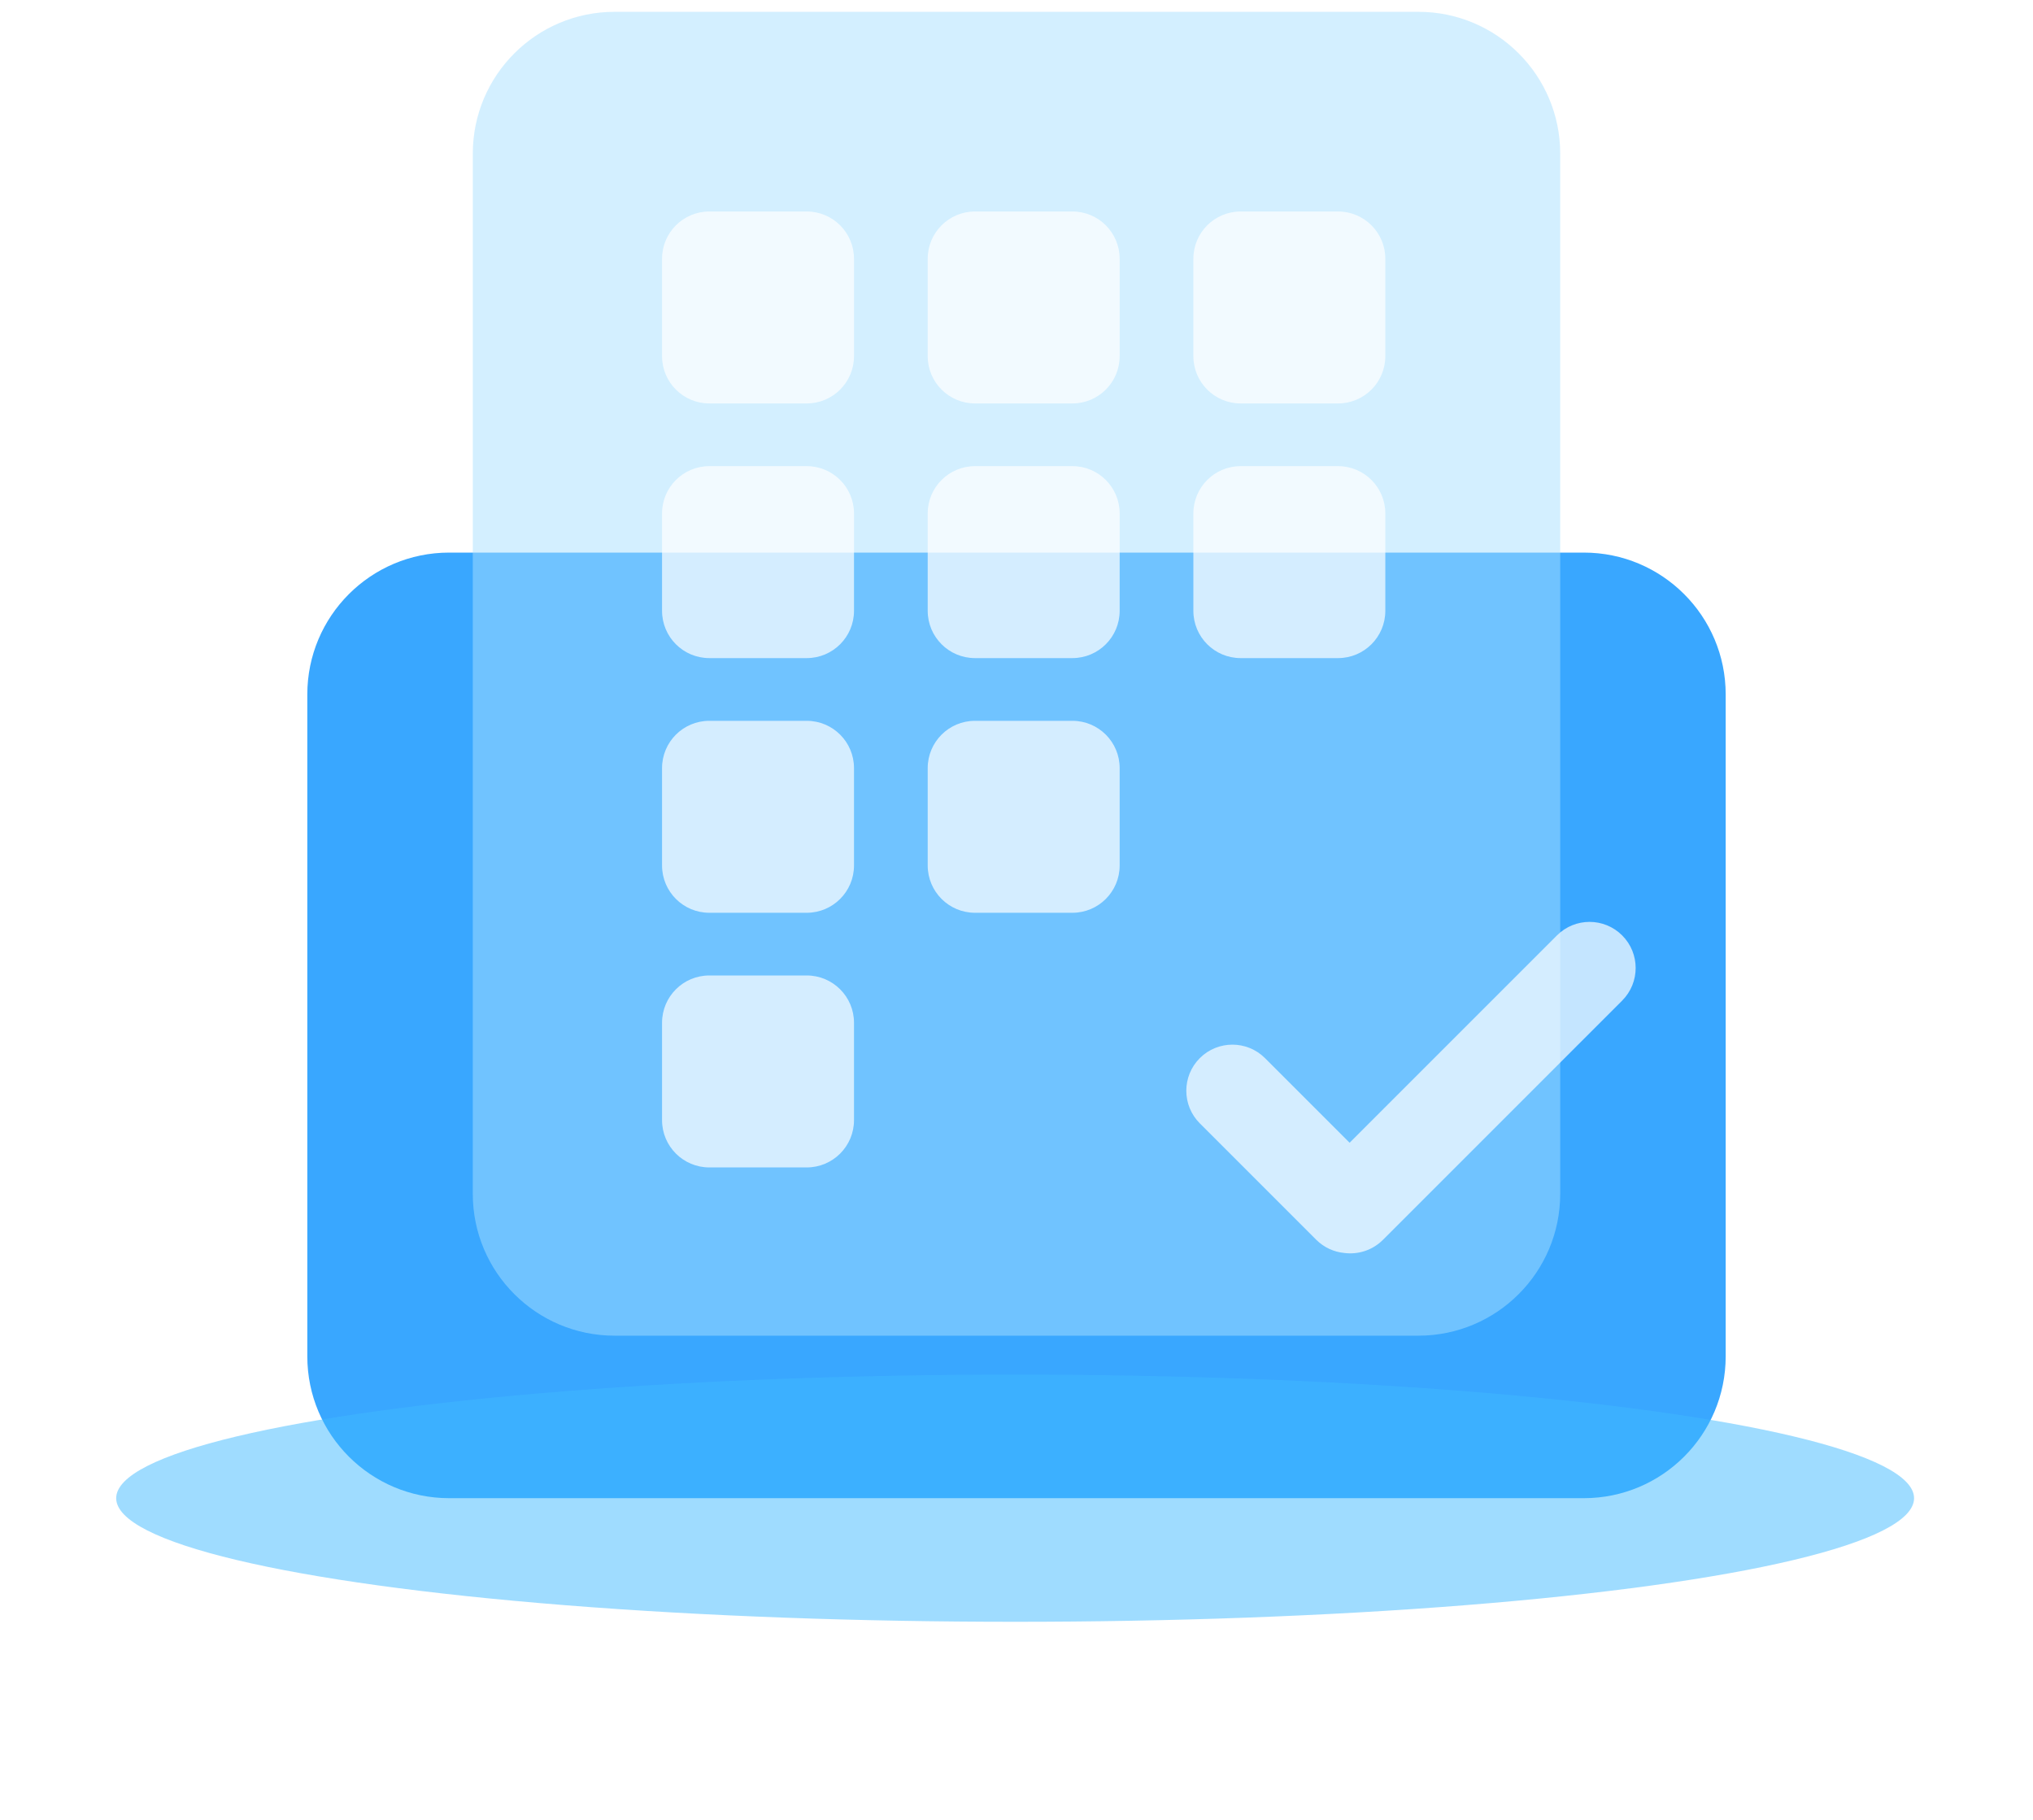 <svg width="86" height="77" viewBox="0 0 86 77" fill="none" xmlns="http://www.w3.org/2000/svg">
<path d="M13 29.375C13 26.061 15.686 23.375 19 23.375H67C70.314 23.375 73 26.061 73 29.375V57.374C73 60.688 70.314 63.374 67 63.374H19C15.686 63.374 13 60.688 13 57.374L13 29.375Z" fill="#39A7FF"/>
<g filter="url(#filter0_f_83_1258)">
<ellipse cx="42.942" cy="63.375" rx="38.027" ry="5.228" fill="#40BAFF" fill-opacity="0.5"/>
</g>
<g filter="url(#filter1_b_83_1258)">
<path d="M20 6.5C20 3.186 22.686 0.5 26 0.5H60C63.314 0.5 66 3.186 66 6.5V50.5C66 53.814 63.314 56.5 60 56.5H26C22.686 56.5 20 53.814 20 50.5V6.5Z" fill="#A8E0FF" fill-opacity="0.5"/>
</g>
<path fill-rule="evenodd" clip-rule="evenodd" d="M39.244 10.946C39.244 9.841 40.14 8.946 41.244 8.946H45.364C46.469 8.946 47.364 9.841 47.364 10.946V15.066C47.364 16.17 46.469 17.066 45.364 17.066H41.244C40.14 17.066 39.244 16.17 39.244 15.066V10.946ZM28.006 10.946C28.006 9.841 28.901 8.946 30.006 8.946H34.126C35.23 8.946 36.126 9.841 36.126 10.946V15.066C36.126 16.17 35.23 17.066 34.126 17.066H30.006C28.901 17.066 28.006 16.17 28.006 15.066V10.946ZM52.482 8.946C51.377 8.946 50.482 9.841 50.482 10.946V15.066C50.482 16.17 51.377 17.066 52.482 17.066H56.602C57.706 17.066 58.602 16.17 58.602 15.066V10.946C58.602 9.841 57.706 8.946 56.602 8.946H52.482ZM28.006 21.718C28.006 20.614 28.901 19.718 30.006 19.718H34.126C35.23 19.718 36.126 20.614 36.126 21.718V25.838C36.126 26.943 35.23 27.838 34.126 27.838H30.006C28.901 27.838 28.006 26.943 28.006 25.838V21.718ZM41.244 19.718C40.14 19.718 39.244 20.614 39.244 21.718V25.838C39.244 26.943 40.14 27.838 41.244 27.838H45.364C46.469 27.838 47.364 26.943 47.364 25.838V21.718C47.364 20.614 46.469 19.718 45.364 19.718H41.244ZM50.482 21.718C50.482 20.614 51.377 19.718 52.482 19.718H56.602C57.706 19.718 58.602 20.614 58.602 21.718V25.838C58.602 26.943 57.706 27.838 56.602 27.838H52.482C51.377 27.838 50.482 26.943 50.482 25.838V21.718ZM30.006 30.491C28.901 30.491 28.006 31.386 28.006 32.491V36.611C28.006 37.715 28.901 38.611 30.006 38.611H34.126C35.23 38.611 36.126 37.715 36.126 36.611V32.491C36.126 31.386 35.23 30.491 34.126 30.491H30.006ZM39.244 32.491C39.244 31.386 40.14 30.491 41.244 30.491H45.364C46.469 30.491 47.364 31.386 47.364 32.491V36.611C47.364 37.715 46.469 38.611 45.364 38.611H41.244C40.14 38.611 39.244 37.715 39.244 36.611V32.491ZM30.006 41.263C28.901 41.263 28.006 42.158 28.006 43.263V47.383C28.006 48.488 28.901 49.383 30.006 49.383H34.126C35.23 49.383 36.126 48.488 36.126 47.383V43.263C36.126 42.158 35.23 41.263 34.126 41.263H30.006Z" fill="white" fill-opacity="0.7"/>
<path fill-rule="evenodd" clip-rule="evenodd" d="M57.091 48.339L65.863 39.568C66.624 38.806 67.859 38.806 68.621 39.568C69.382 40.329 69.382 41.564 68.621 42.326L58.5 52.447C58.054 52.892 57.445 53.077 56.865 53.001C56.43 52.959 56.008 52.771 55.675 52.439L50.754 47.518C49.993 46.757 49.993 45.522 50.754 44.76C51.516 43.999 52.751 43.999 53.512 44.76L57.091 48.339Z" fill="white" fill-opacity="0.7"/>
<defs>
<filter id="filter0_f_83_1258" x="-10.085" y="43.146" width="106.055" height="40.456" filterUnits="userSpaceOnUse" color-interpolation-filters="sRGB">
<feFlood flood-opacity="0" result="BackgroundImageFix"/>
<feBlend mode="normal" in="SourceGraphic" in2="BackgroundImageFix" result="shape"/>
<feGaussianBlur stdDeviation="7.5" result="effect1_foregroundBlur_83_1258"/>
</filter>
<filter id="filter1_b_83_1258" x="17" y="-2.5" width="52" height="62" filterUnits="userSpaceOnUse" color-interpolation-filters="sRGB">
<feFlood flood-opacity="0" result="BackgroundImageFix"/>
<feGaussianBlur in="BackgroundImage" stdDeviation="1.5"/>
<feComposite in2="SourceAlpha" operator="in" result="effect1_backgroundBlur_83_1258"/>
<feBlend mode="normal" in="SourceGraphic" in2="effect1_backgroundBlur_83_1258" result="shape"/>
</filter>
</defs>
</svg>
